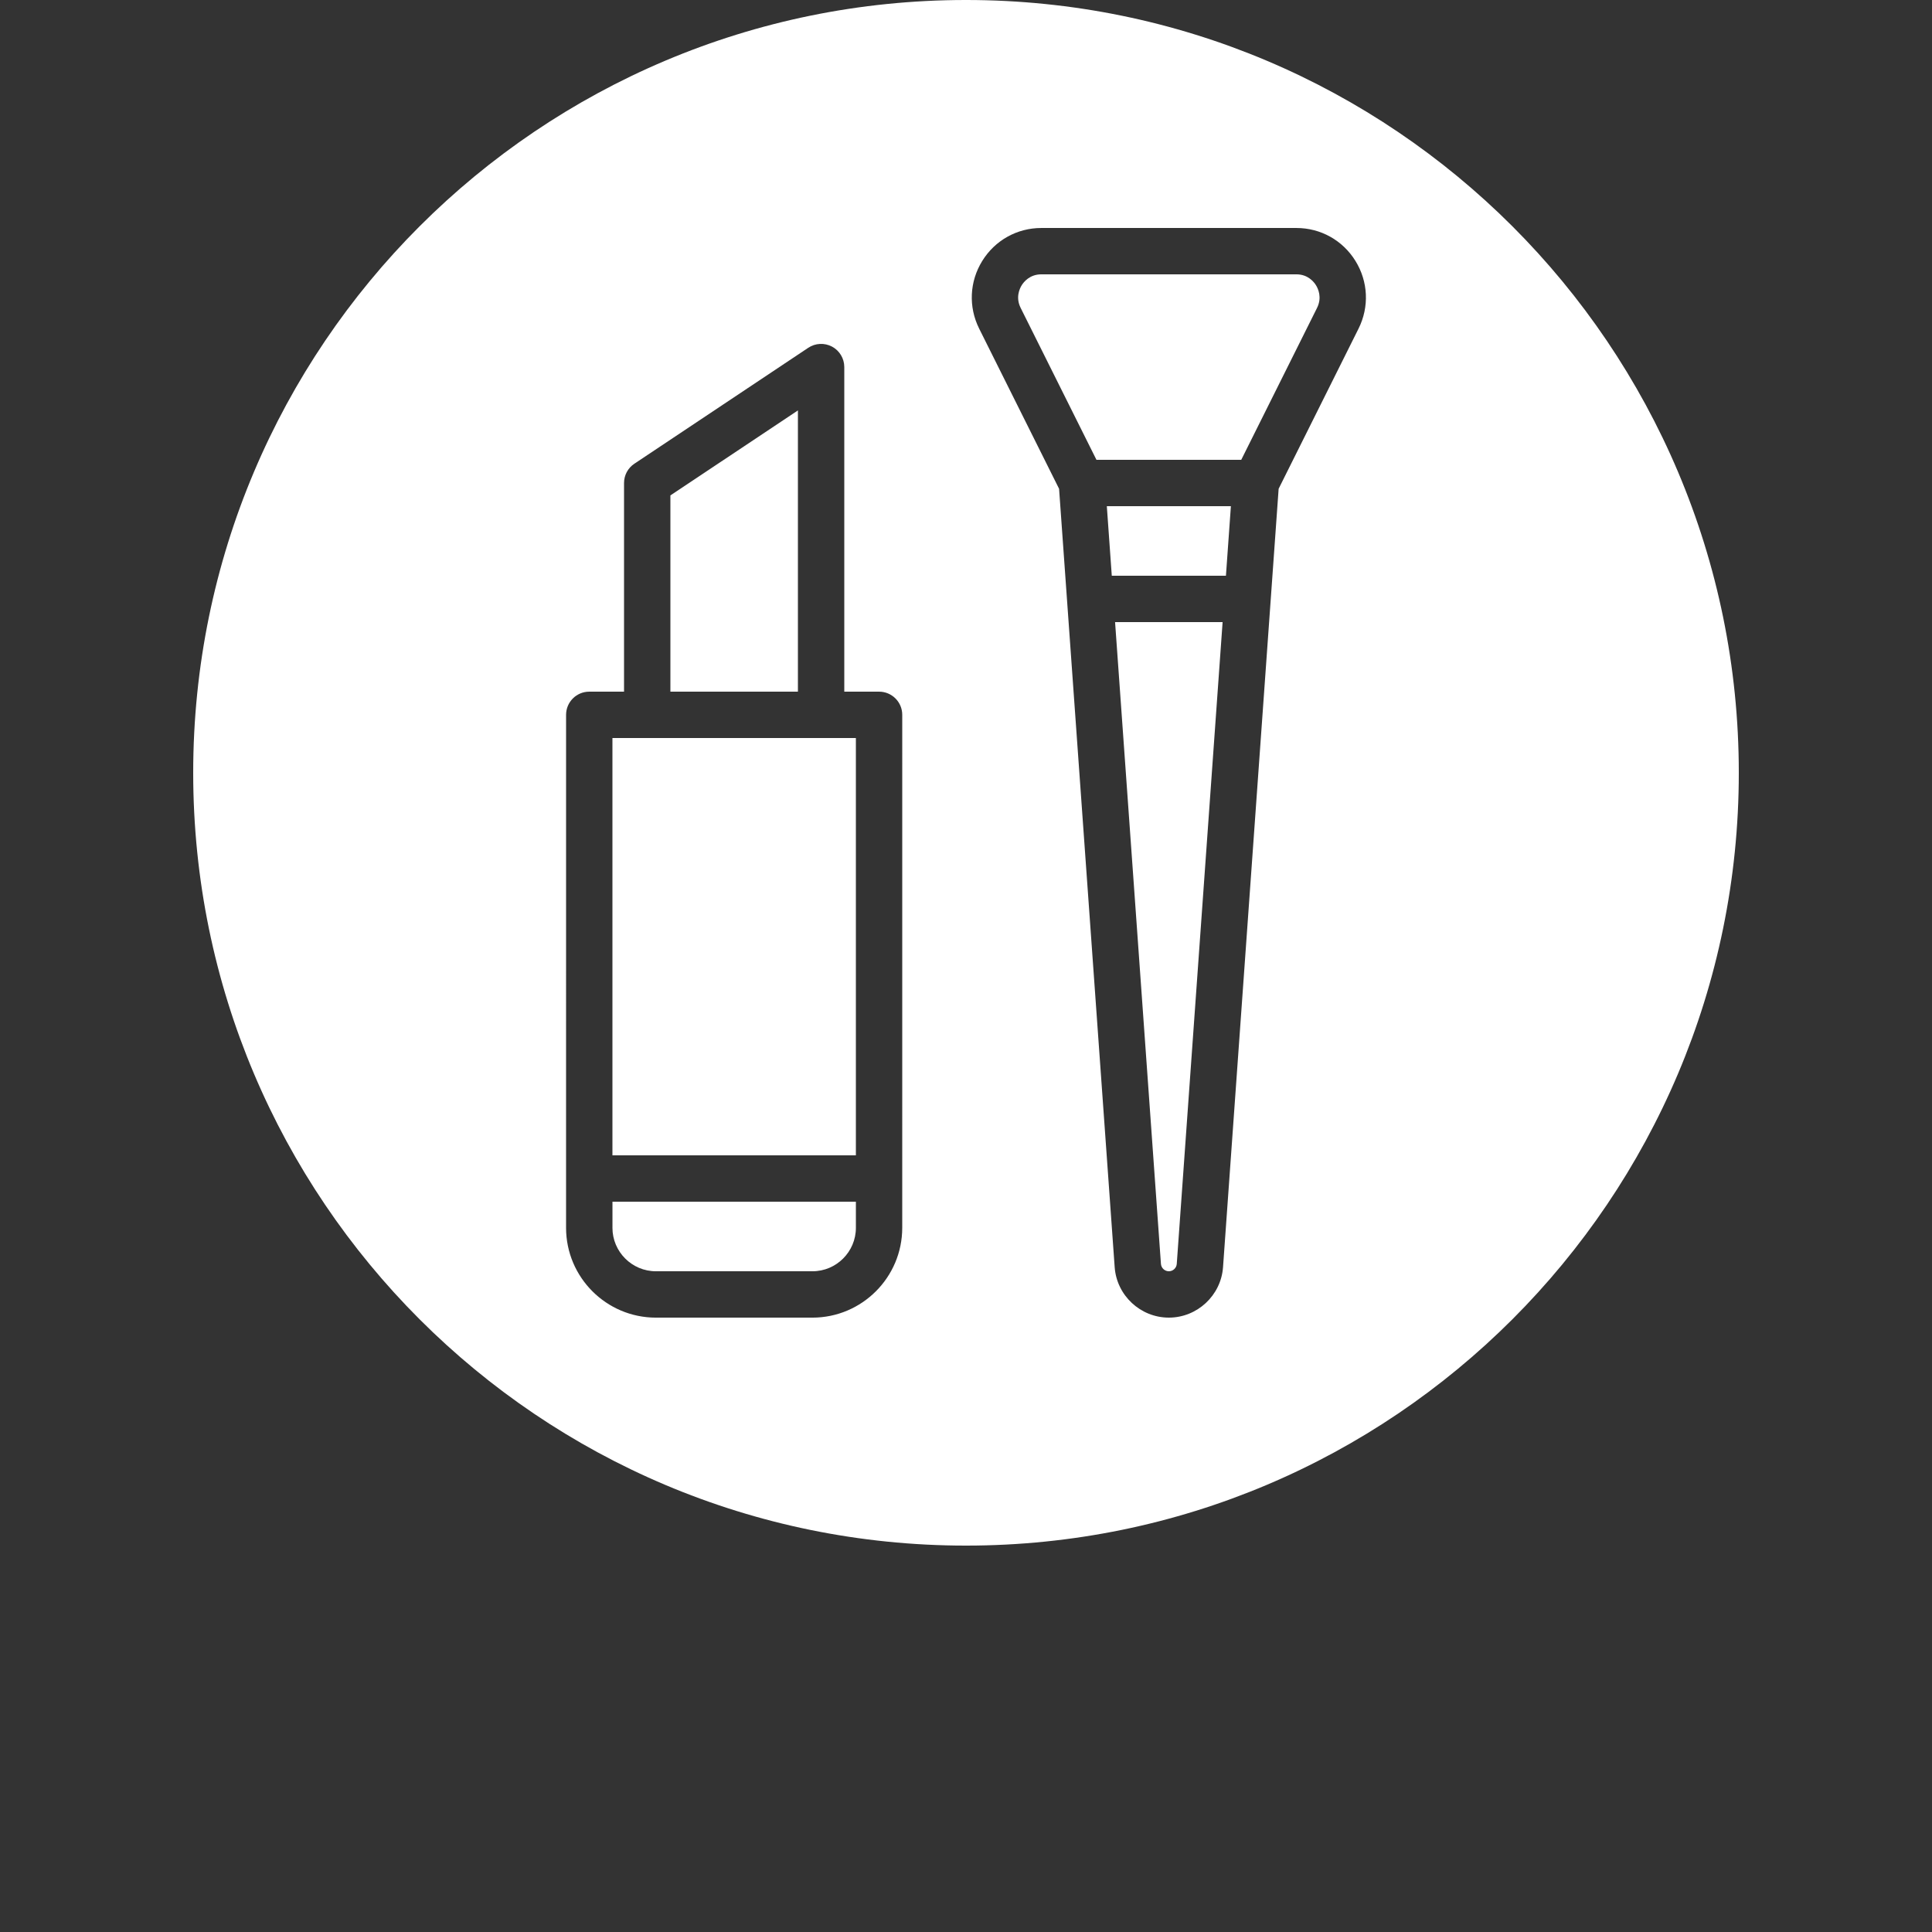 <svg width="700" height="700" viewBox="0 0 700 700" fill="none" xmlns="http://www.w3.org/2000/svg">
<rect x="0" y="0" width="700" height="700" fill="#333333" stroke="none"/>
<path d="M420.63 457.93C420.736 459.426 421.997 460.602 423.497 460.602C424.997 460.602 426.259 459.43 426.364 457.93L442.973 225.4H404.012L420.63 457.93Z" fill="white"/>
<path d="M402.82 208.6H444.179L445.976 183.397H401.023L402.82 208.6Z" fill="white"/>
<path d="M469.72 99.398H377.282C373.083 99.398 370.915 102.171 370.177 103.363C369.43 104.566 367.907 107.769 369.802 111.562L397.263 166.597H449.728L477.189 111.562C479.083 107.769 477.56 104.562 476.814 103.363C476.079 102.171 473.911 99.398 469.72 99.398H469.72Z" fill="white"/>
<path d="M221.9 444.85C221.9 453.538 228.966 460.604 237.654 460.604H294.353C303.041 460.604 310.107 453.538 310.107 444.85V435.397H221.908V444.85H221.9Z" fill="white"/>
<path d="M234.5 267.4H221.898V418.6H310.101V267.4H234.5Z" fill="white"/>
<path d="M350 0C195.36 0 70 125.36 70 280C70 434.64 195.36 560 350 560C504.64 560 630 434.64 630 280C630 125.36 504.64 0 350 0ZM326.898 444.85C326.898 462.799 312.3 477.405 294.343 477.405H237.652C219.703 477.405 205.097 462.807 205.097 444.85L205.101 259C205.101 254.363 208.863 250.602 213.499 250.602H226.101V175C226.101 172.187 227.5 169.566 229.844 168.011L292.844 126.011C295.418 124.296 298.734 124.136 301.469 125.589C304.203 127.05 305.902 129.902 305.902 133V250.6H318.504C323.141 250.6 326.902 254.361 326.902 258.998L326.898 444.85ZM492.228 119.06L463.275 177.087L443.127 459.127C442.393 469.373 433.768 477.4 423.498 477.4C413.228 477.4 404.603 469.377 403.869 459.127L383.724 177.097L354.771 119.07C350.841 111.191 351.259 102.019 355.892 94.535C360.513 87.066 368.509 82.605 377.283 82.605H469.713C478.487 82.605 486.486 87.062 491.104 94.535C495.733 102.016 496.155 111.183 492.229 119.062L492.228 119.06Z" fill="white"/>
<path d="M289.1 148.7L242.897 179.501V250.606H289.1V148.7Z" fill="white"/>
</svg>
